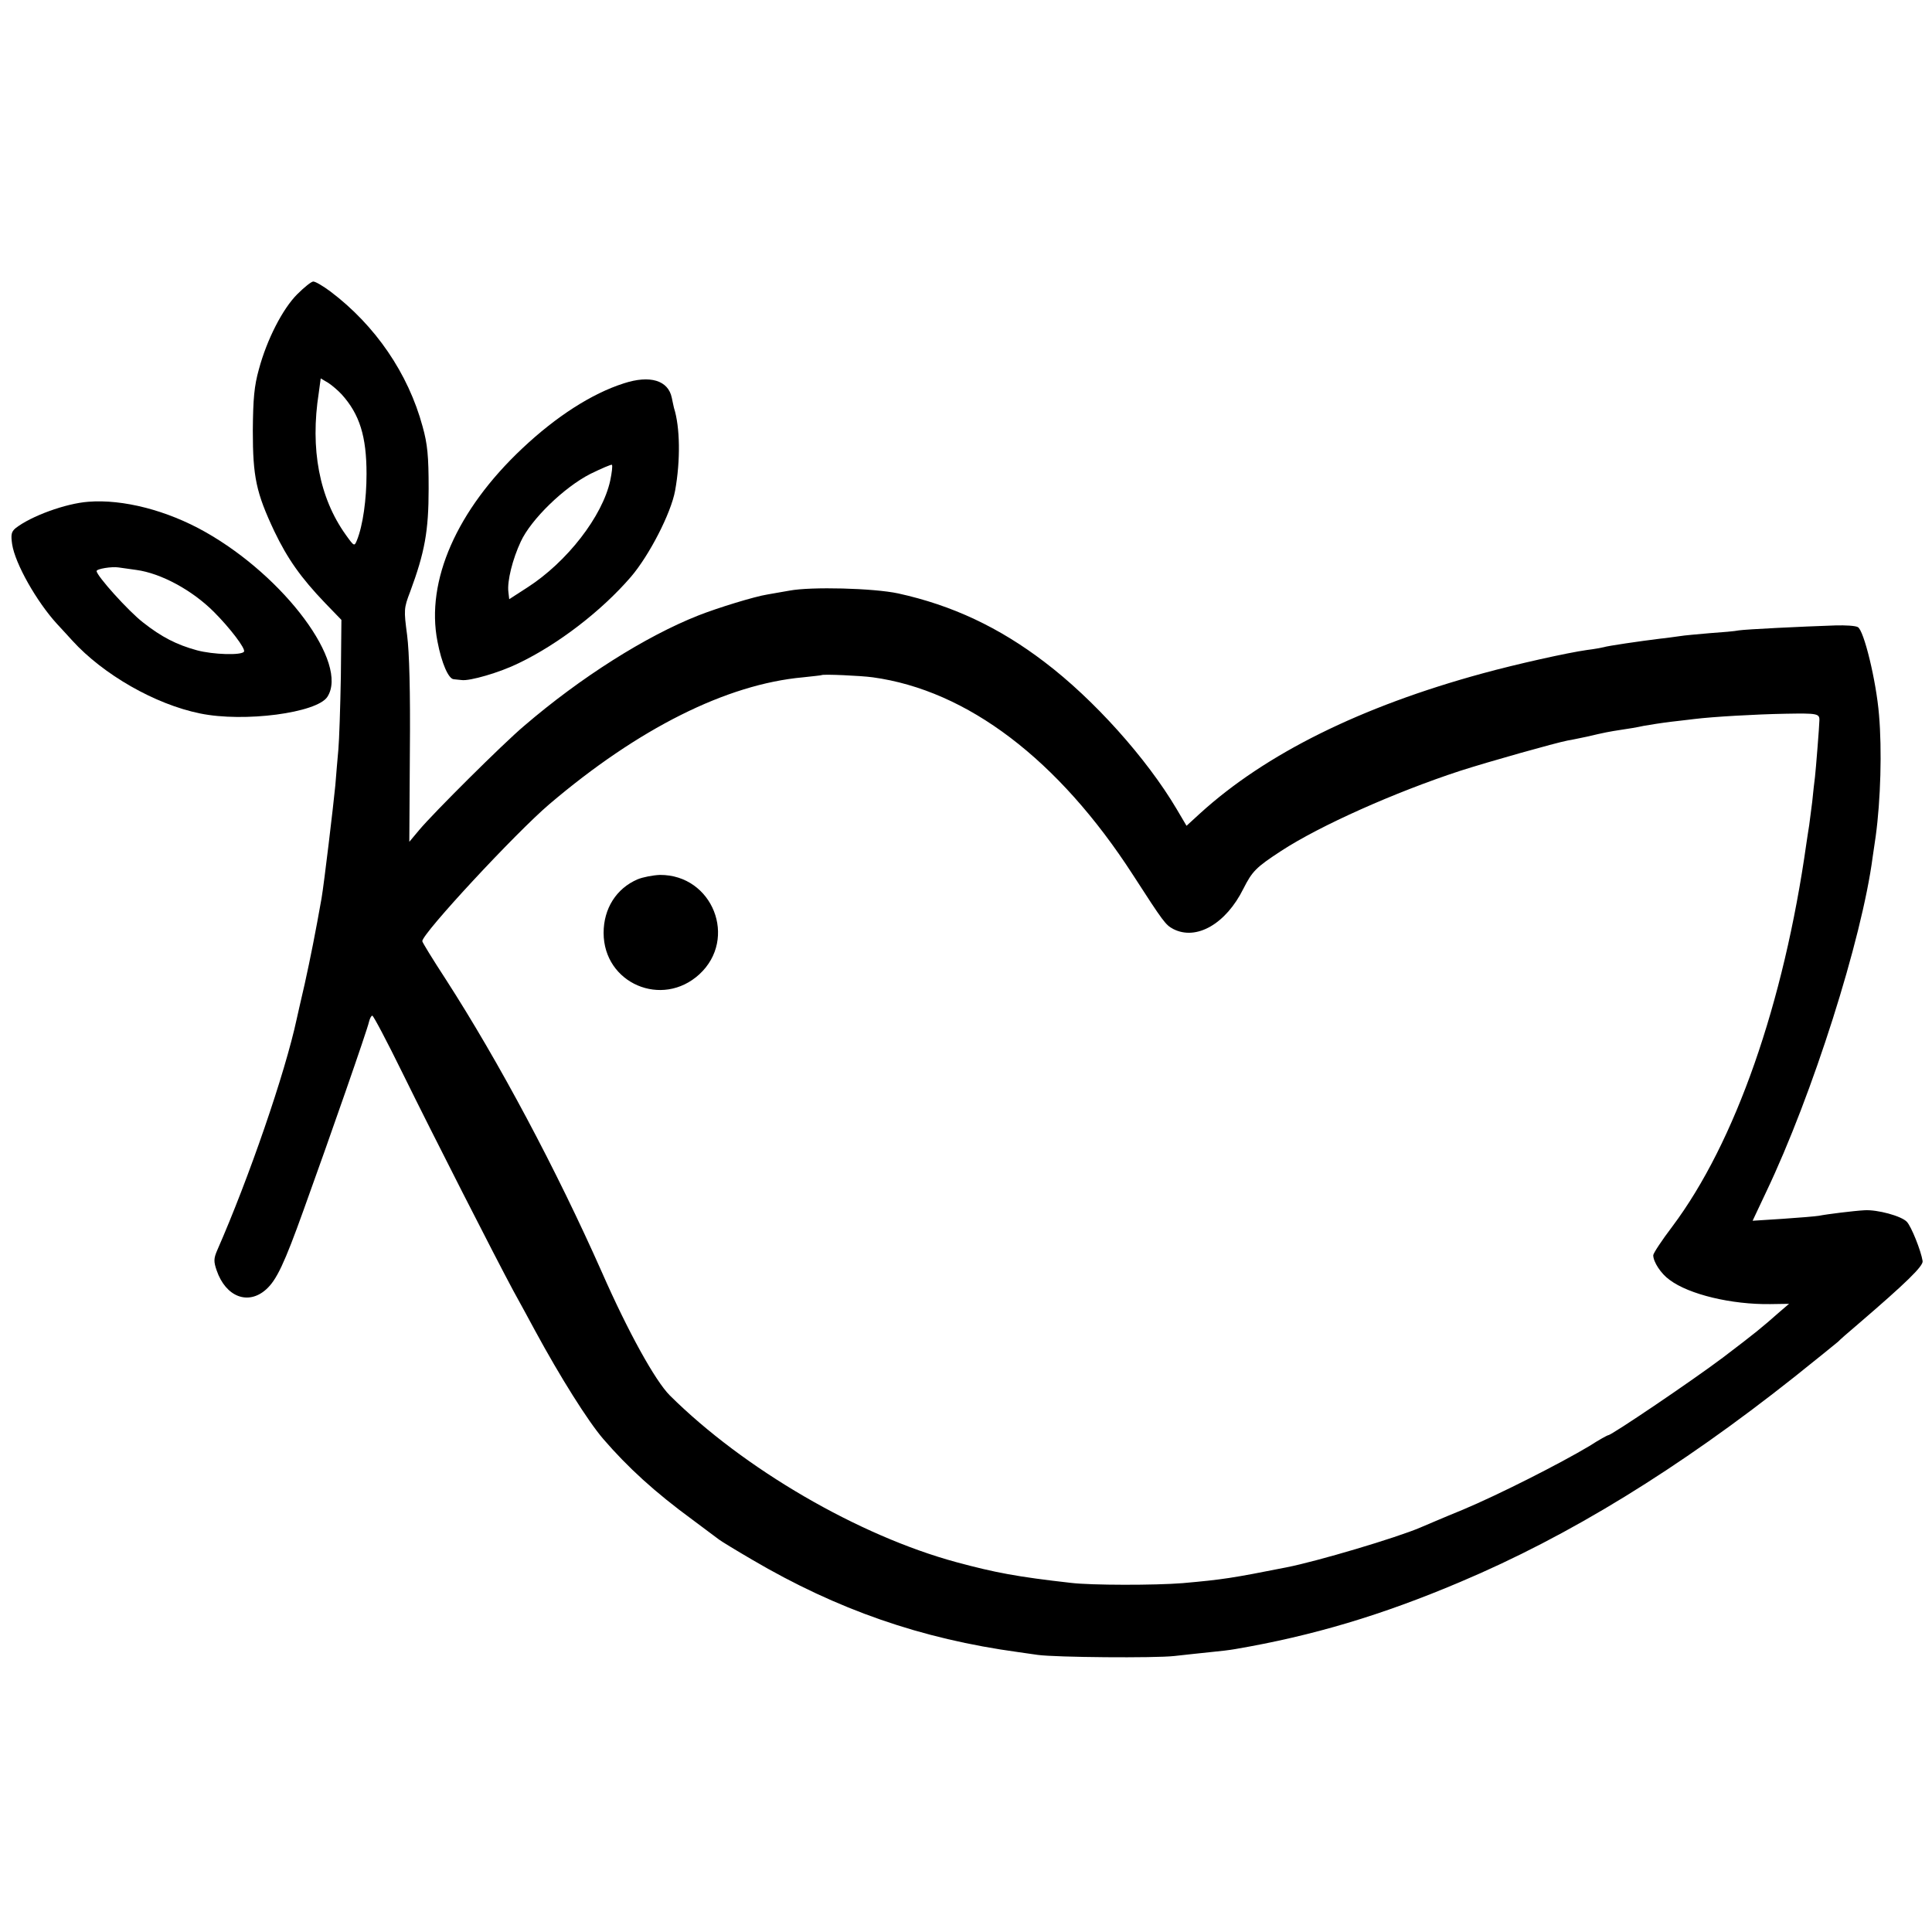 <?xml version="1.0" standalone="no"?>
<!DOCTYPE svg PUBLIC "-//W3C//DTD SVG 20010904//EN"
 "http://www.w3.org/TR/2001/REC-SVG-20010904/DTD/svg10.dtd">
<svg version="1.0" xmlns="http://www.w3.org/2000/svg"
 width="700pt" height="700pt" viewBox="0 0 700 700"
 preserveAspectRatio="xMidYMid meet">
<g transform="translate(0,700) scale(0.1,-0.1)"
fill="#000000" stroke="none">
<path d="M1077 5934 c-53 -53 -110 -164 -139 -272 -17 -61 -21 -106 -22 -222
0 -168 12 -225 78 -365 48 -100 96 -168 184 -260 l59 -61 -2 -205 c-2 -112 -6
-231 -9 -264 -3 -33 -8 -91 -11 -130 -7 -73 -41 -358 -50 -410 -22 -124 -40
-215 -61 -310 -14 -60 -27 -118 -29 -127 -42 -196 -173 -576 -288 -838 -13
-30 -13 -41 -2 -73 33 -96 114 -127 179 -69 38 34 66 93 136 288 94 260 231
653 237 682 3 12 8 22 12 22 4 0 53 -93 109 -207 115 -234 336 -667 401 -788
24 -44 60 -109 79 -145 91 -168 192 -329 248 -394 89 -103 186 -192 324 -293
47 -35 90 -67 95 -71 6 -5 60 -38 120 -73 308 -181 613 -287 965 -335 19 -3
51 -7 70 -10 65 -9 424 -12 495 -4 39 4 97 11 130 14 33 3 74 8 90 11 281 48
532 123 815 243 396 167 791 410 1210 742 85 68 157 126 160 129 3 4 36 33 75
66 170 146 234 208 231 226 -6 38 -41 125 -57 142 -19 21 -107 45 -154 42 -37
-2 -135 -14 -165 -20 -12 -2 -71 -7 -131 -11 l-109 -7 49 104 c168 352 347
916 386 1214 4 28 9 61 11 75 18 132 23 313 12 440 -10 123 -55 308 -77 318
-9 5 -45 7 -81 6 -121 -4 -325 -14 -350 -18 -14 -3 -61 -7 -105 -10 -44 -4
-93 -8 -110 -11 -16 -2 -48 -7 -70 -9 -73 -9 -190 -26 -205 -31 -8 -2 -35 -7
-60 -10 -71 -10 -255 -51 -379 -85 -440 -120 -786 -291 -1024 -508 l-48 -44
-36 61 c-109 184 -300 397 -478 532 -165 126 -335 206 -531 249 -89 19 -315
25 -394 10 -25 -4 -61 -11 -80 -14 -45 -7 -179 -48 -250 -76 -190 -75 -426
-224 -631 -400 -76 -64 -330 -317 -380 -377 l-36 -43 2 328 c2 217 -2 359 -10
421 -12 91 -12 97 11 157 53 143 67 220 67 374 0 117 -4 161 -22 225 -52 192
-171 366 -334 489 -27 20 -54 36 -62 36 -7 0 -33 -21 -58 -46z m161 -363 c65
-72 90 -152 90 -288 0 -92 -13 -187 -35 -241 -9 -22 -10 -22 -40 20 -96 134
-130 311 -98 515 l7 52 27 -16 c14 -9 36 -28 49 -42z m1924 -1025 c343 -47
673 -298 943 -716 111 -172 118 -181 146 -196 84 -43 191 19 254 146 32 63 45
77 137 137 141 92 413 213 648 290 106 34 344 101 390 110 14 2 45 9 70 14 64
15 79 18 125 25 22 3 58 9 80 14 22 4 67 11 100 15 33 4 71 8 85 10 65 8 219
17 329 19 114 2 124 1 123 -24 0 -17 -13 -180 -16 -205 -2 -16 -7 -57 -10 -90
-4 -33 -9 -71 -11 -85 -2 -14 -7 -43 -10 -65 -82 -582 -258 -1085 -486 -1389
-38 -50 -69 -97 -69 -104 0 -24 28 -67 59 -89 70 -53 225 -90 365 -88 l68 1
-35 -30 c-67 -59 -84 -73 -205 -165 -109 -82 -403 -281 -415 -281 -3 0 -34
-17 -68 -39 -109 -65 -328 -176 -459 -231 -69 -28 -138 -58 -155 -65 -84 -36
-372 -122 -485 -144 -197 -39 -229 -44 -375 -57 -99 -8 -331 -8 -405 1 -195
22 -274 37 -415 75 -354 96 -770 338 -1038 604 -53 53 -151 230 -246 446 -165
372 -372 761 -566 1062 -47 72 -85 134 -85 138 0 28 337 391 460 496 322 274
642 435 920 460 36 4 66 7 67 8 5 4 142 -2 185 -8z"/>
<path d="M2310 3814 c-77 -33 -123 -106 -123 -194 0 -183 212 -274 347 -150
140 129 48 361 -143 360 -25 -1 -62 -8 -81 -16z"/>
<path d="M2260 5611 c-116 -37 -245 -120 -368 -236 -237 -223 -350 -480 -307
-699 15 -79 40 -136 59 -137 9 -1 22 -2 29 -3 29 -4 137 27 206 61 144 69 301
190 407 313 66 77 145 230 160 312 20 110 18 231 -4 300 -1 5 -5 21 -8 37 -13
63 -79 83 -174 52z m-49 -352 c-28 -129 -156 -295 -301 -388 l-65 -42 -3 26
c-5 39 15 119 45 183 37 80 156 196 252 245 41 20 76 35 78 33 3 -3 0 -28 -6
-57z"/>
<path d="M320 5182 c-82 -6 -208 -52 -264 -96 -15 -13 -17 -23 -12 -58 11 -71
89 -208 162 -288 18 -19 43 -47 56 -61 112 -123 300 -231 463 -264 160 -33
423 2 461 60 79 121 -154 435 -443 598 -138 78 -298 119 -423 109z m174 -247
c89 -12 202 -73 281 -152 58 -58 116 -134 109 -144 -8 -14 -112 -11 -171 5
-73 20 -128 48 -195 101 -53 41 -168 169 -168 186 0 8 55 17 80 13 8 -1 37 -5
64 -9z"/>
</g>
</svg>
